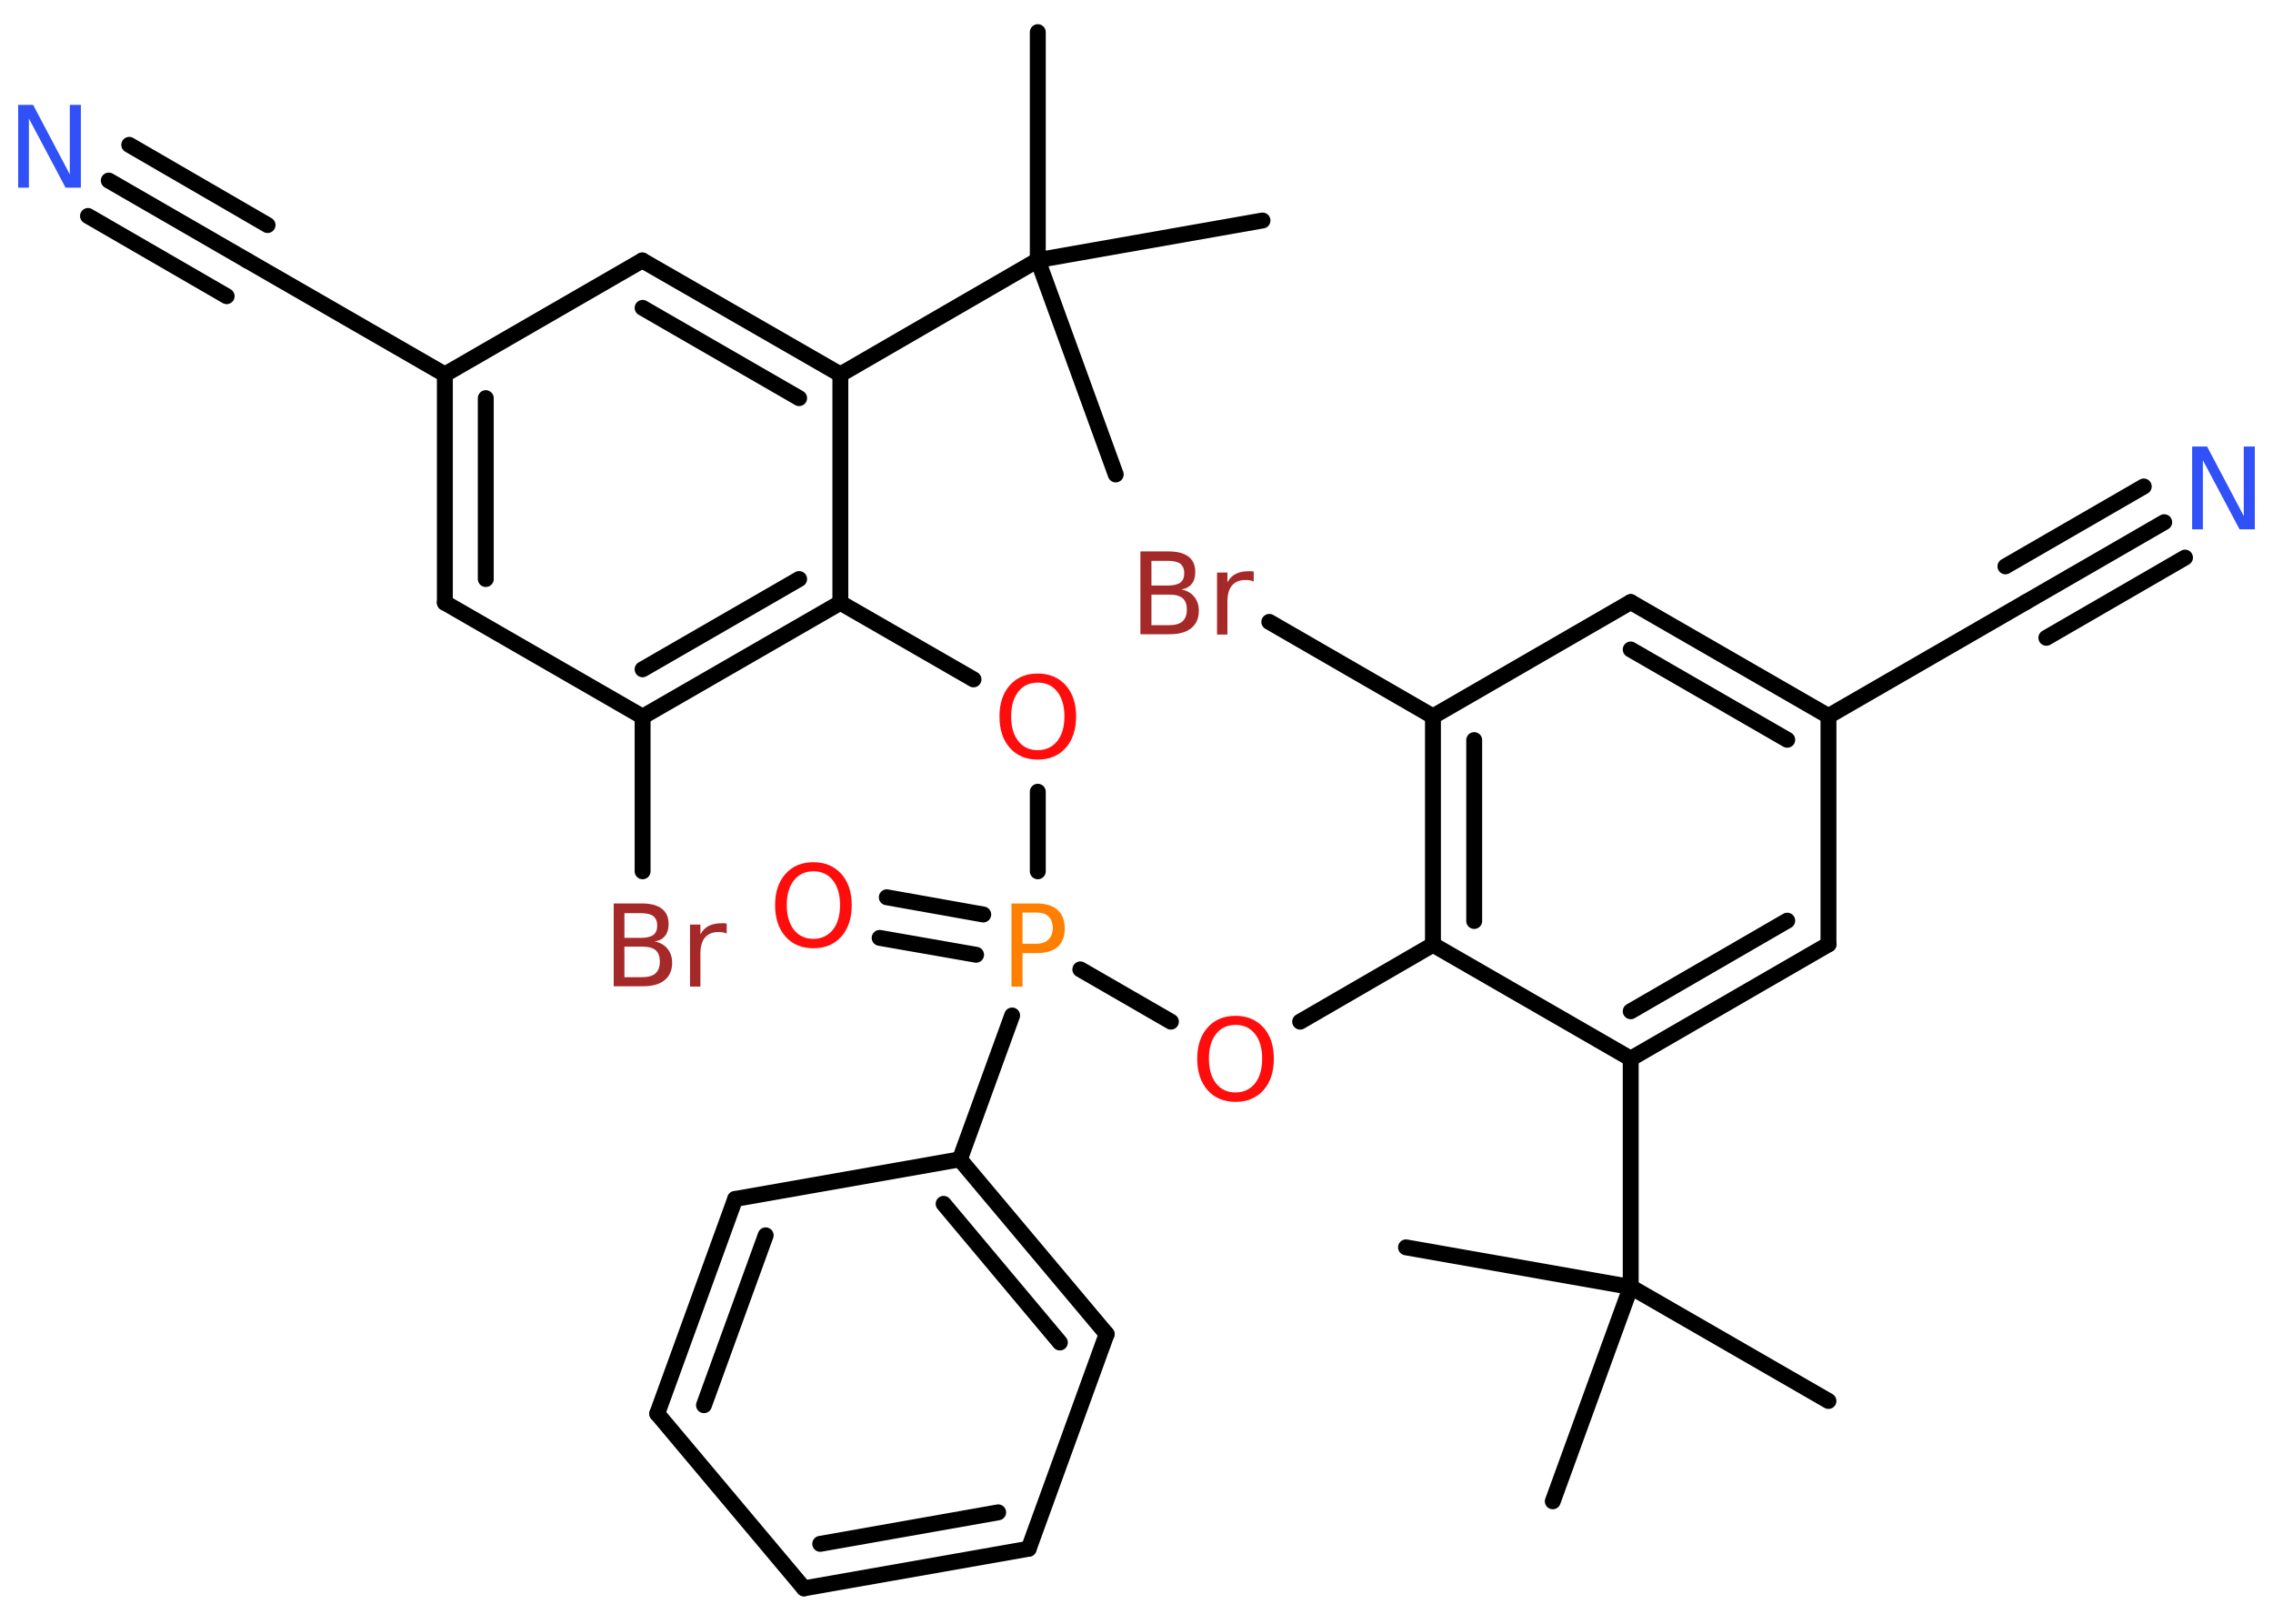 <?xml version='1.0' encoding='UTF-8'?>
<!DOCTYPE svg PUBLIC "-//W3C//DTD SVG 1.1//EN" "http://www.w3.org/Graphics/SVG/1.1/DTD/svg11.dtd">
<svg version='1.2' xmlns='http://www.w3.org/2000/svg' xmlns:xlink='http://www.w3.org/1999/xlink' width='70.0mm' height='50.0mm' viewBox='0 0 70.0 50.0'>
  <desc>Generated by the Chemistry Development Kit (http://github.com/cdk)</desc>
  <g stroke-linecap='round' stroke-linejoin='round' stroke='#000000' stroke-width='.49' fill='#FF0D0D'>
    <rect x='.0' y='.0' width='70.0' height='50.0' fill='#FFFFFF' stroke='none'/>
    <g id='mol1' class='mol'>
      <line id='mol1bnd1' class='bond' x1='56.31' y1='43.14' x2='50.22' y2='39.63'/>
      <line id='mol1bnd2' class='bond' x1='50.22' y1='39.63' x2='47.82' y2='46.23'/>
      <line id='mol1bnd3' class='bond' x1='50.22' y1='39.63' x2='43.3' y2='38.41'/>
      <line id='mol1bnd4' class='bond' x1='50.22' y1='39.63' x2='50.22' y2='32.6'/>
      <g id='mol1bnd5' class='bond'>
        <line x1='50.22' y1='32.6' x2='56.31' y2='29.08'/>
        <line x1='50.22' y1='31.14' x2='55.04' y2='28.35'/>
      </g>
      <line id='mol1bnd6' class='bond' x1='56.31' y1='29.08' x2='56.31' y2='22.05'/>
      <line id='mol1bnd7' class='bond' x1='56.31' y1='22.05' x2='62.39' y2='18.54'/>
      <g id='mol1bnd8' class='bond'>
        <line x1='62.39' y1='18.54' x2='66.65' y2='16.08'/>
        <line x1='61.76' y1='17.44' x2='66.02' y2='14.98'/>
        <line x1='63.02' y1='19.64' x2='67.29' y2='17.17'/>
      </g>
      <g id='mol1bnd9' class='bond'>
        <line x1='56.31' y1='22.05' x2='50.22' y2='18.54'/>
        <line x1='55.04' y1='22.78' x2='50.22' y2='20.0'/>
      </g>
      <line id='mol1bnd10' class='bond' x1='50.22' y1='18.54' x2='44.13' y2='22.06'/>
      <line id='mol1bnd11' class='bond' x1='44.13' y1='22.06' x2='39.09' y2='19.15'/>
      <g id='mol1bnd12' class='bond'>
        <line x1='44.13' y1='22.06' x2='44.13' y2='29.09'/>
        <line x1='45.4' y1='22.79' x2='45.4' y2='28.36'/>
      </g>
      <line id='mol1bnd13' class='bond' x1='50.22' y1='32.6' x2='44.13' y2='29.09'/>
      <line id='mol1bnd14' class='bond' x1='44.13' y1='29.09' x2='40.04' y2='31.46'/>
      <line id='mol1bnd15' class='bond' x1='36.06' y1='31.46' x2='33.27' y2='29.85'/>
      <g id='mol1bnd16' class='bond'>
        <line x1='30.06' y1='29.4' x2='27.09' y2='28.88'/>
        <line x1='30.28' y1='28.16' x2='27.31' y2='27.63'/>
      </g>
      <line id='mol1bnd17' class='bond' x1='31.96' y1='26.83' x2='31.96' y2='24.38'/>
      <line id='mol1bnd18' class='bond' x1='29.98' y1='20.92' x2='25.88' y2='18.56'/>
      <g id='mol1bnd19' class='bond'>
        <line x1='19.79' y1='22.07' x2='25.88' y2='18.56'/>
        <line x1='19.79' y1='20.61' x2='24.61' y2='17.83'/>
      </g>
      <line id='mol1bnd20' class='bond' x1='19.79' y1='22.07' x2='19.79' y2='26.83'/>
      <line id='mol1bnd21' class='bond' x1='19.79' y1='22.07' x2='13.7' y2='18.56'/>
      <g id='mol1bnd22' class='bond'>
        <line x1='13.7' y1='11.53' x2='13.7' y2='18.56'/>
        <line x1='14.96' y1='12.26' x2='14.96' y2='17.83'/>
      </g>
      <line id='mol1bnd23' class='bond' x1='13.7' y1='11.53' x2='7.61' y2='8.02'/>
      <g id='mol1bnd24' class='bond'>
        <line x1='7.61' y1='8.02' x2='3.35' y2='5.56'/>
        <line x1='6.98' y1='9.12' x2='2.71' y2='6.65'/>
        <line x1='8.24' y1='6.93' x2='3.98' y2='4.46'/>
      </g>
      <line id='mol1bnd25' class='bond' x1='13.7' y1='11.53' x2='19.78' y2='8.02'/>
      <g id='mol1bnd26' class='bond'>
        <line x1='25.88' y1='11.53' x2='19.78' y2='8.02'/>
        <line x1='24.61' y1='12.26' x2='19.79' y2='9.48'/>
      </g>
      <line id='mol1bnd27' class='bond' x1='25.88' y1='18.56' x2='25.88' y2='11.53'/>
      <line id='mol1bnd28' class='bond' x1='25.88' y1='11.53' x2='31.96' y2='8.01'/>
      <line id='mol1bnd29' class='bond' x1='31.96' y1='8.01' x2='31.96' y2='.99'/>
      <line id='mol1bnd30' class='bond' x1='31.96' y1='8.01' x2='34.36' y2='14.61'/>
      <line id='mol1bnd31' class='bond' x1='31.96' y1='8.01' x2='38.88' y2='6.79'/>
      <line id='mol1bnd32' class='bond' x1='31.17' y1='31.27' x2='29.56' y2='35.7'/>
      <g id='mol1bnd33' class='bond'>
        <line x1='34.08' y1='41.08' x2='29.56' y2='35.7'/>
        <line x1='32.64' y1='41.34' x2='29.06' y2='37.07'/>
      </g>
      <line id='mol1bnd34' class='bond' x1='34.08' y1='41.08' x2='31.68' y2='47.69'/>
      <g id='mol1bnd35' class='bond'>
        <line x1='24.76' y1='48.91' x2='31.68' y2='47.69'/>
        <line x1='25.26' y1='47.54' x2='30.74' y2='46.57'/>
      </g>
      <line id='mol1bnd36' class='bond' x1='24.76' y1='48.91' x2='20.24' y2='43.53'/>
      <g id='mol1bnd37' class='bond'>
        <line x1='22.64' y1='36.92' x2='20.24' y2='43.53'/>
        <line x1='23.58' y1='38.04' x2='21.68' y2='43.27'/>
      </g>
      <line id='mol1bnd38' class='bond' x1='29.56' y1='35.7' x2='22.64' y2='36.92'/>
      <path id='mol1atm9' class='atom' d='M67.51 13.75h.46l1.13 2.14v-2.14h.34v2.55h-.47l-1.13 -2.13v2.13h-.33v-2.55z' stroke='none' fill='#3050F8'/>
      <path id='mol1atm12' class='atom' d='M35.46 18.31v.94h.55q.28 .0 .41 -.12q.13 -.12 .13 -.36q.0 -.24 -.13 -.35q-.13 -.11 -.41 -.11h-.55zM35.46 17.26v.77h.51q.25 .0 .38 -.09q.12 -.09 .12 -.29q.0 -.19 -.12 -.29q-.12 -.09 -.38 -.09h-.51zM35.11 16.98h.88q.4 .0 .61 .16q.21 .16 .21 .47q.0 .24 -.11 .37q-.11 .14 -.32 .17q.26 .05 .4 .23q.14 .17 .14 .43q.0 .34 -.23 .53q-.23 .19 -.66 .19h-.91v-2.55zM38.61 17.91q-.05 -.03 -.12 -.04q-.06 -.01 -.14 -.01q-.26 .0 -.41 .17q-.14 .17 -.14 .5v1.01h-.32v-1.91h.32v.3q.1 -.18 .26 -.26q.16 -.08 .39 -.08q.03 .0 .07 .0q.04 .0 .09 .01v.32z' stroke='none' fill='#A62929'/>
      <path id='mol1atm14' class='atom' d='M38.05 31.56q-.38 .0 -.6 .28q-.22 .28 -.22 .76q.0 .48 .22 .76q.22 .28 .6 .28q.37 .0 .6 -.28q.22 -.28 .22 -.76q.0 -.48 -.22 -.76q-.22 -.28 -.6 -.28zM38.05 31.28q.53 .0 .86 .36q.32 .36 .32 .96q.0 .61 -.32 .97q-.32 .36 -.86 .36q-.54 .0 -.86 -.36q-.32 -.36 -.32 -.97q.0 -.6 .32 -.96q.32 -.36 .86 -.36z' stroke='none'/>
      <path id='mol1atm15' class='atom' d='M31.49 28.1v.96h.43q.24 .0 .37 -.13q.13 -.13 .13 -.35q.0 -.23 -.13 -.36q-.13 -.12 -.37 -.12h-.43zM31.14 27.82h.78q.43 .0 .65 .2q.22 .2 .22 .57q.0 .37 -.22 .57q-.22 .19 -.65 .19h-.43v1.03h-.34v-2.55z' stroke='none' fill='#FF8000'/>
      <path id='mol1atm16' class='atom' d='M25.05 26.83q-.38 .0 -.6 .28q-.22 .28 -.22 .76q.0 .48 .22 .76q.22 .28 .6 .28q.37 .0 .6 -.28q.22 -.28 .22 -.76q.0 -.48 -.22 -.76q-.22 -.28 -.6 -.28zM25.05 26.55q.53 .0 .86 .36q.32 .36 .32 .96q.0 .61 -.32 .97q-.32 .36 -.86 .36q-.54 .0 -.86 -.36q-.32 -.36 -.32 -.97q.0 -.6 .32 -.96q.32 -.36 .86 -.36z' stroke='none'/>
      <path id='mol1atm17' class='atom' d='M31.96 21.02q-.38 .0 -.6 .28q-.22 .28 -.22 .76q.0 .48 .22 .76q.22 .28 .6 .28q.37 .0 .6 -.28q.22 -.28 .22 -.76q.0 -.48 -.22 -.76q-.22 -.28 -.6 -.28zM31.96 20.74q.53 .0 .86 .36q.32 .36 .32 .96q.0 .61 -.32 .97q-.32 .36 -.86 .36q-.54 .0 -.86 -.36q-.32 -.36 -.32 -.97q.0 -.6 .32 -.96q.32 -.36 .86 -.36z' stroke='none'/>
      <path id='mol1atm20' class='atom' d='M19.23 29.15v.94h.55q.28 .0 .41 -.12q.13 -.12 .13 -.36q.0 -.24 -.13 -.35q-.13 -.11 -.41 -.11h-.55zM19.23 28.11v.77h.51q.25 .0 .38 -.09q.12 -.09 .12 -.29q.0 -.19 -.12 -.29q-.12 -.09 -.38 -.09h-.51zM18.89 27.82h.88q.4 .0 .61 .16q.21 .16 .21 .47q.0 .24 -.11 .37q-.11 .14 -.32 .17q.26 .05 .4 .23q.14 .17 .14 .43q.0 .34 -.23 .53q-.23 .19 -.66 .19h-.91v-2.55zM22.38 28.75q-.05 -.03 -.12 -.04q-.06 -.01 -.14 -.01q-.26 .0 -.41 .17q-.14 .17 -.14 .5v1.01h-.32v-1.91h.32v.3q.1 -.18 .26 -.26q.16 -.08 .39 -.08q.03 .0 .07 .0q.04 .0 .09 .01v.32z' stroke='none' fill='#A62929'/>
      <path id='mol1atm24' class='atom' d='M.56 3.23h.46l1.13 2.14v-2.14h.34v2.55h-.47l-1.13 -2.13v2.13h-.33v-2.55z' stroke='none' fill='#3050F8'/>
    </g>
  </g>
</svg>
